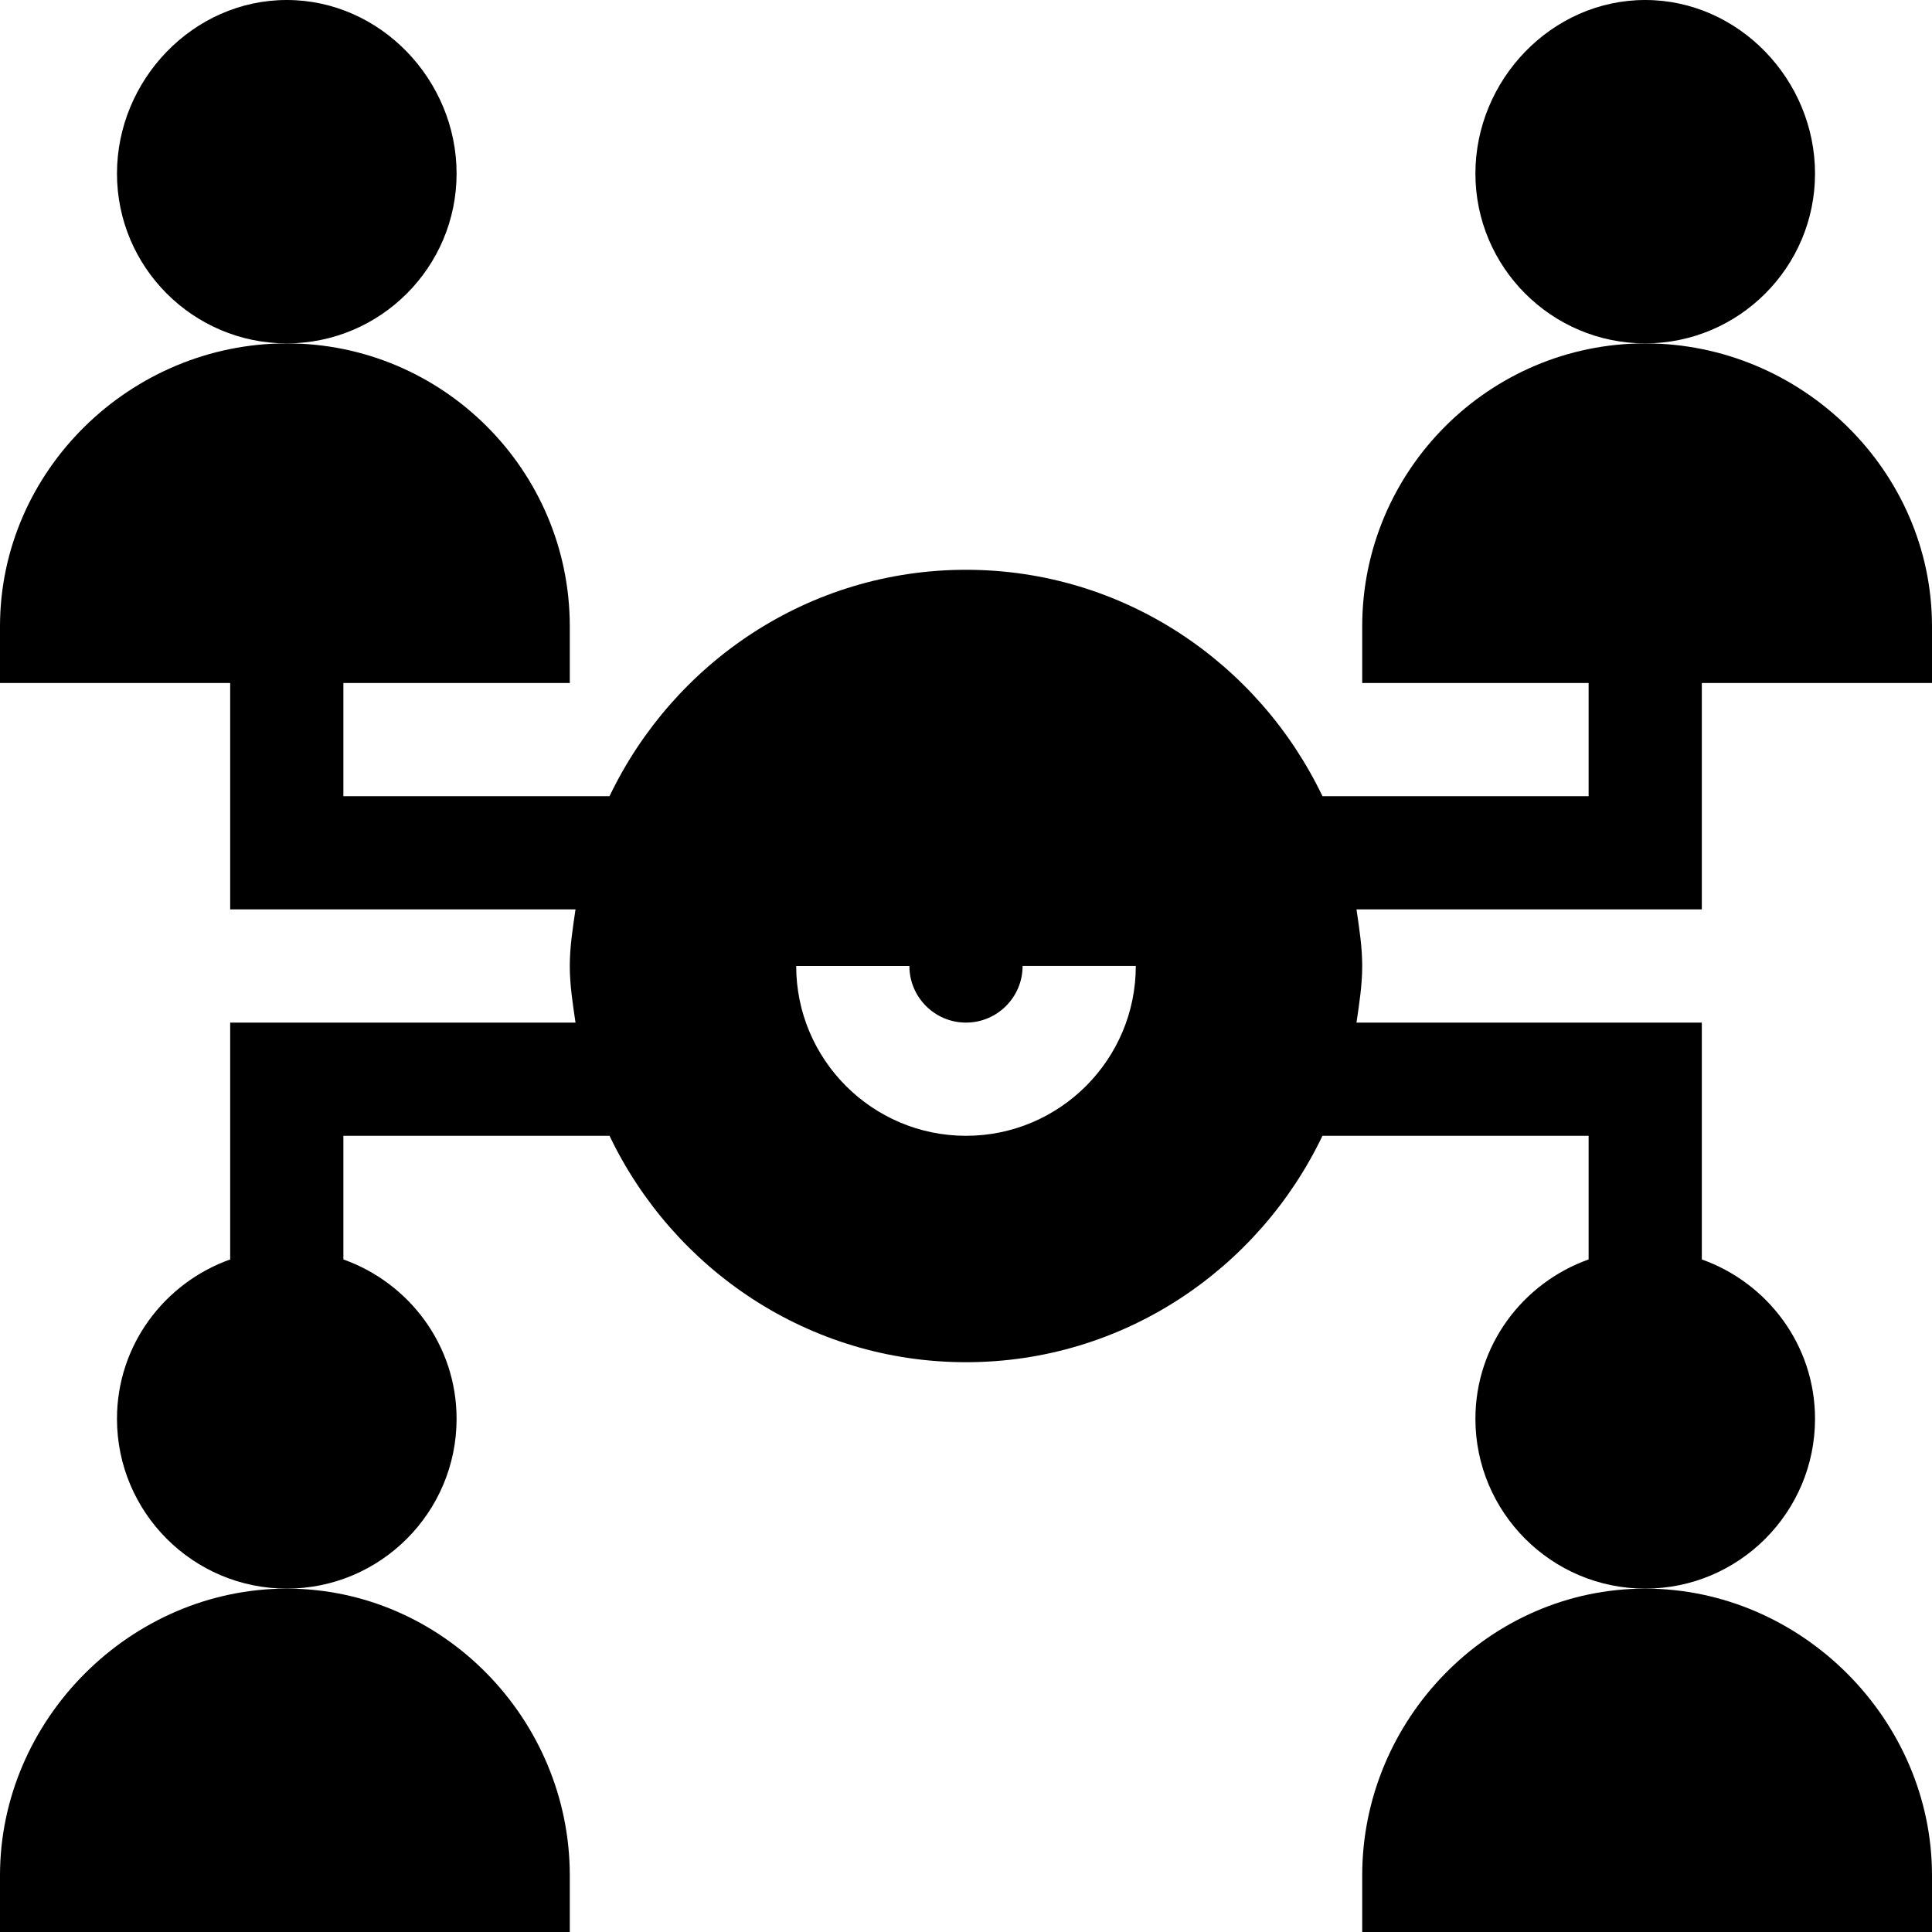 <svg id="Capa_1" enable-background="new 0 0 512 512" height="512" viewBox="0 0 512 512" width="512" xmlns="http://www.w3.org/2000/svg"><g><path d="m0 497v15h151v-15c0-41.353-33.647-76-75-76s-76 34.647-76 76z"/><path d="m361 497v15h151v-15c0-41.353-34.647-76-76-76s-75 34.647-75 76z"/><path d="m481 46c0-24.814-20.186-46-45-46s-45 21.186-45 46 20.186 45 45 45 45-20.186 45-45z"/><path d="m436 91c-41.353 0-75 33.647-75 75v15h60v30h-70.532c-16.921-35.345-52.742-60-94.468-60s-77.547 24.655-94.468 60h-70.532v-30h60v-15c0-41.353-33.647-75-75-75s-76 33.647-76 75v15h61v59.99h91.516c-.716 4.952-1.516 9.874-1.516 15.01s.8 10.058 1.516 15h-91.516v62.763c-17.422 6.213-30 22.707-30 42.237 0 24.814 20.186 45 45 45s45-20.186 45-45c0-19.53-12.578-36.024-30-42.237v-32.763h70.532c16.921 35.345 52.742 60 94.468 60s77.547-24.655 94.468-60h70.532v32.763c-17.422 6.213-30 22.707-30 42.237 0 24.814 20.186 45 45 45s45-20.186 45-45c0-19.53-12.578-36.024-30-42.237v-62.763h-91.516c.716-4.942 1.516-9.864 1.516-15s-.8-10.058-1.516-15h91.516v-60h61v-15c0-41.353-34.647-75-76-75zm-180 210c-24.814 0-45-20.186-45-45h30c0 8.276 6.724 15 15 15s15-6.724 15-15.01h30c0 24.824-20.186 45.01-45 45.01z"/><path d="m121 46c0-24.814-20.186-46-45-46s-45 21.186-45 46 20.186 45 45 45 45-20.186 45-45z"/></g></svg>